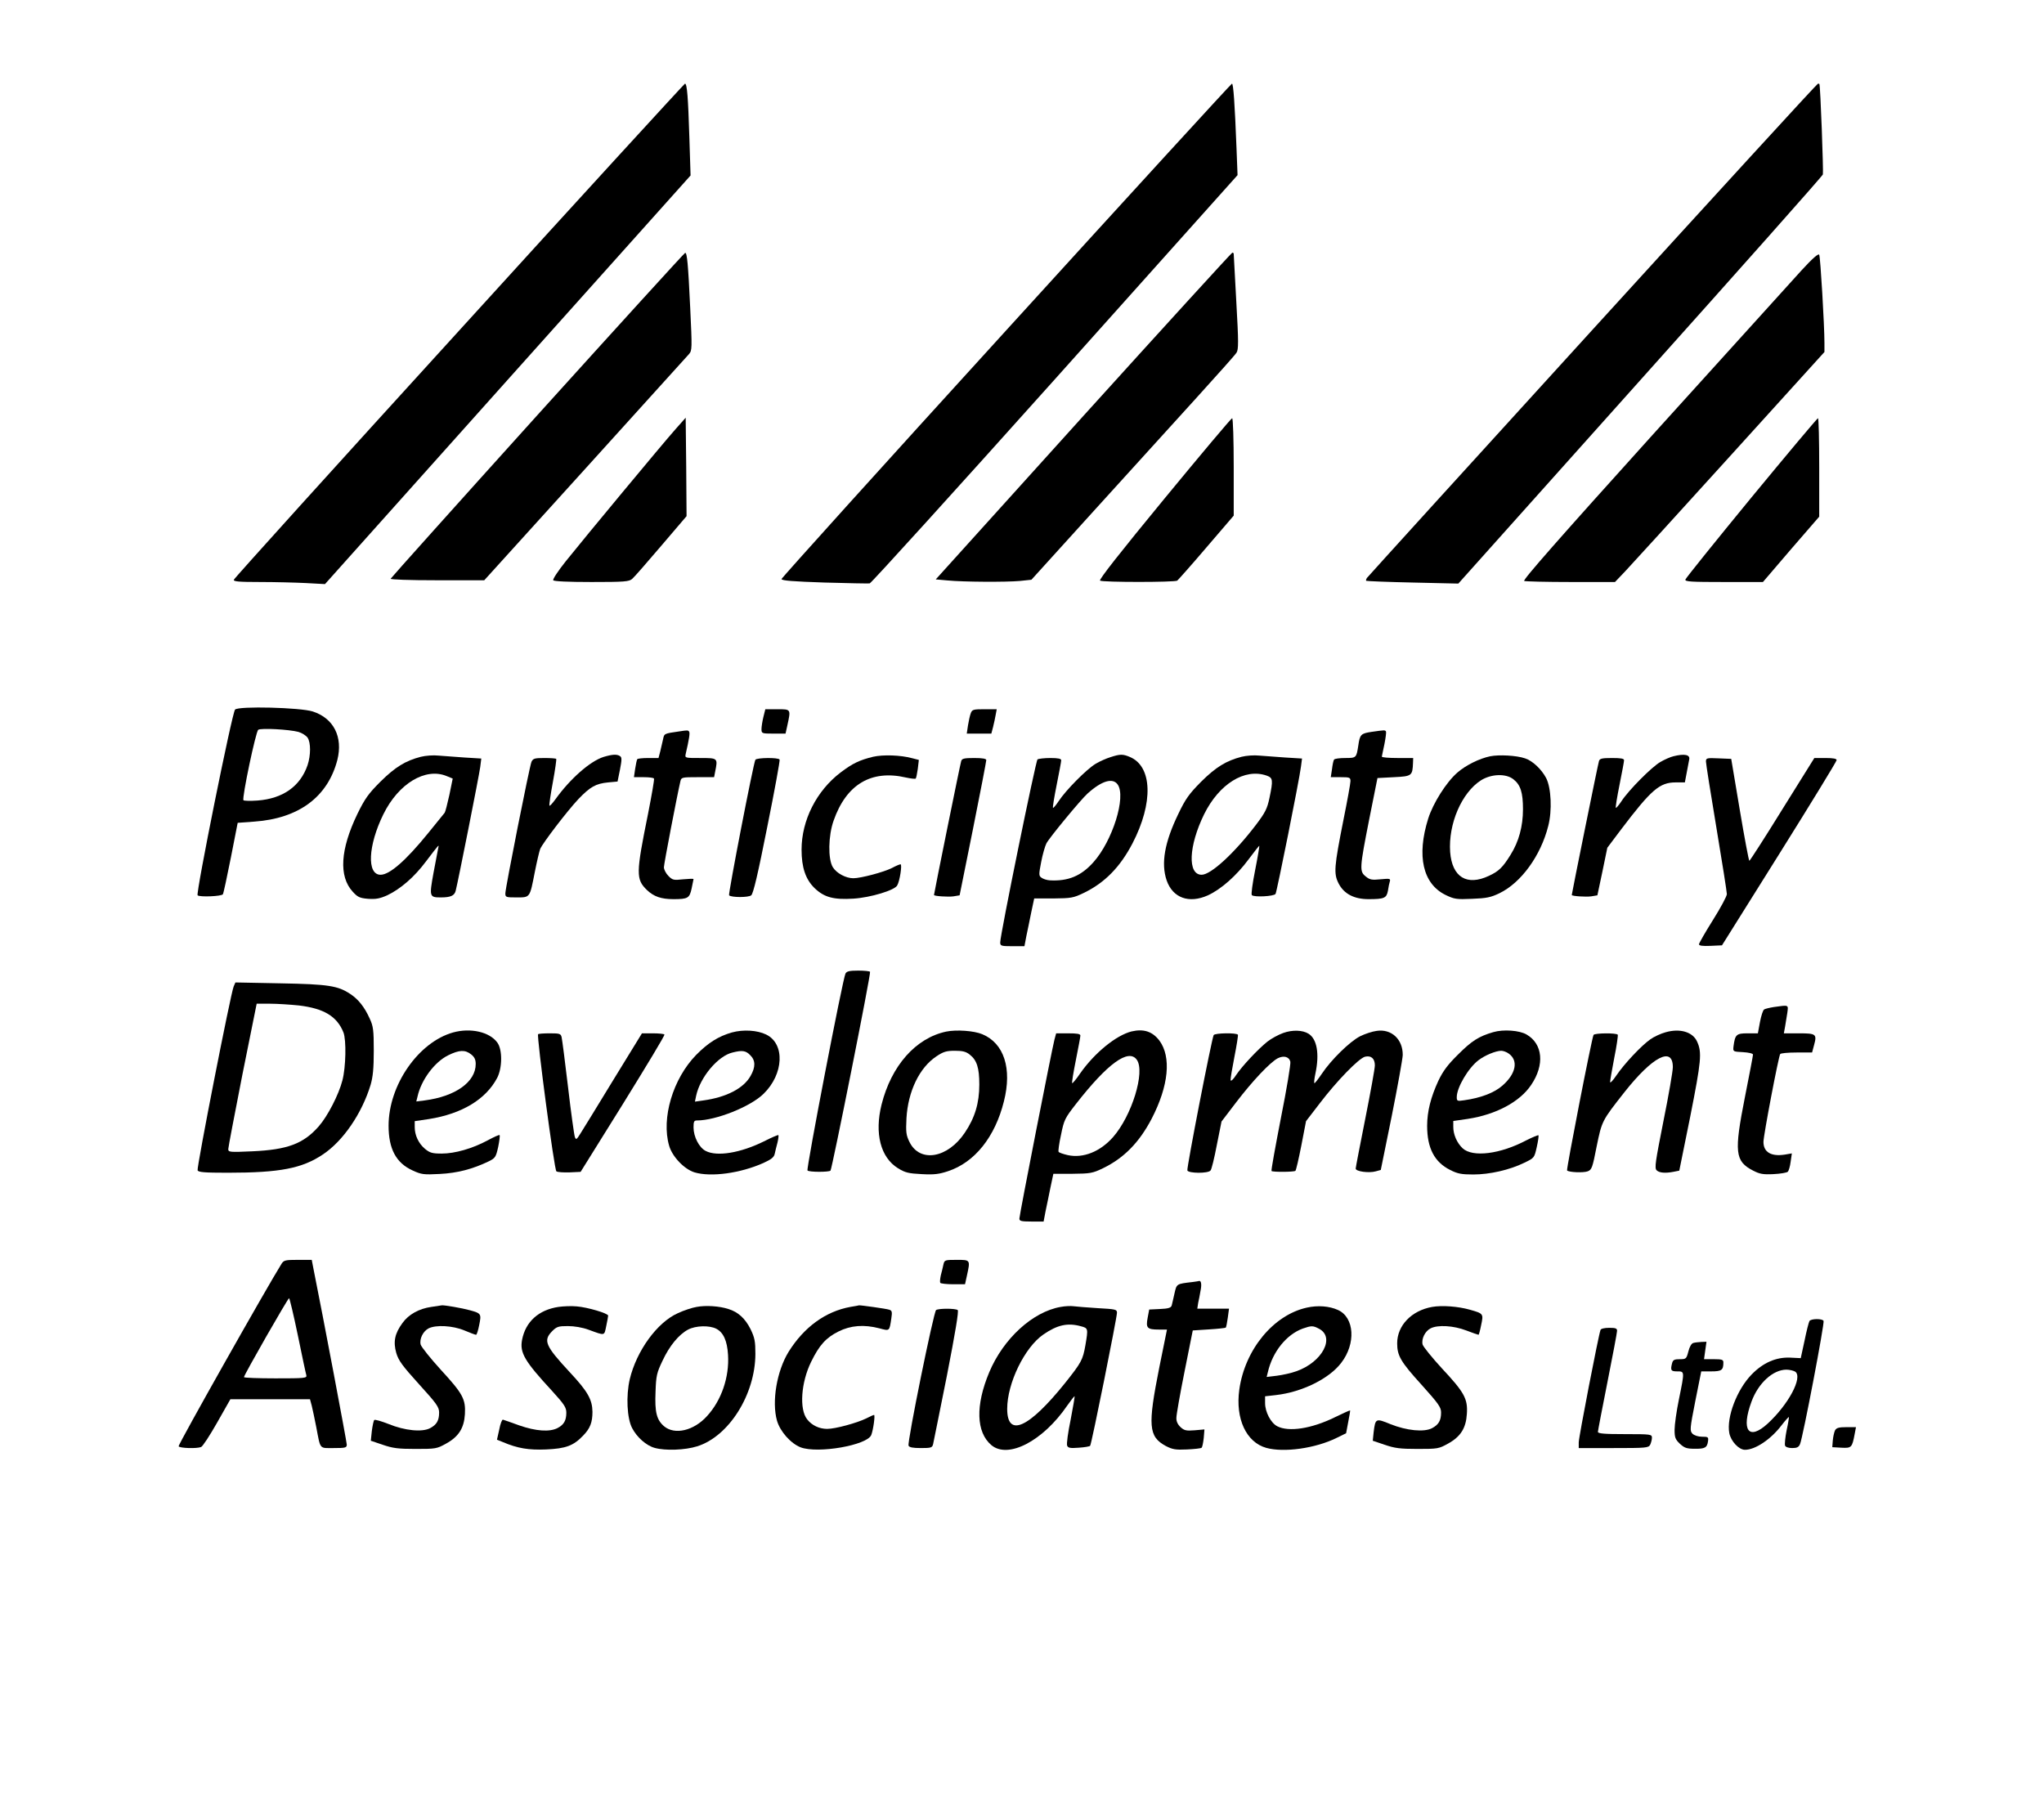 <?xml version="1.0" standalone="no"?>
<!DOCTYPE svg PUBLIC "-//W3C//DTD SVG 20010904//EN"
 "http://www.w3.org/TR/2001/REC-SVG-20010904/DTD/svg10.dtd">
<svg version="1.0" xmlns="http://www.w3.org/2000/svg"
 width="1173pt" height="1034pt" viewBox="0 0 1173 1034"
 preserveAspectRatio="xMidYMid meet">

<g transform="translate(0,1034) scale(0.1,-0.1)"
fill="#000000" stroke="none">
<path d="M2635 8443 c-710 -779 -1291 -1422 -1293 -1430 -3 -10 27 -13 150
-13 84 0 203 -3 263 -6 l110 -6 1049 1173 1049 1172 -7 221 c-7 226 -13 306
-25 306 -3 0 -587 -637 -1296 -1417z"/>
<path d="M5774 8444 c-709 -778 -1289 -1421 -1289 -1427 0 -9 66 -14 245 -20
135 -4 252 -6 261 -5 9 2 488 530 1064 1173 l1047 1170 -6 155 c-10 258 -18
370 -26 370 -4 0 -587 -637 -1296 -1416z"/>
<path d="M9140 8449 c-707 -776 -1289 -1417 -1295 -1425 -5 -7 -7 -15 -5 -17
3 -2 123 -7 267 -10 l262 -6 1043 1166 c574 641 1046 1172 1049 1182 4 13 -14
509 -20 519 0 1 -4 2 -8 2 -5 0 -586 -635 -1293 -1411z"/>
<path d="M3085 7959 c-462 -512 -841 -935 -843 -940 -2 -5 104 -9 267 -9 l270
0 578 638 c318 351 586 648 597 660 18 21 18 32 7 264 -12 254 -18 318 -29
317 -4 0 -385 -419 -847 -930z"/>
<path d="M6217 7953 l-847 -938 67 -6 c94 -9 334 -10 415 -3 l67 7 368 406
c202 223 464 511 582 641 117 129 220 244 227 256 12 18 12 61 -1 290 -8 148
-15 272 -15 277 0 4 -3 7 -8 7 -4 0 -389 -422 -855 -937z"/>
<path d="M10338 8788 c-52 -57 -435 -480 -851 -940 -537 -595 -751 -838 -740
-842 8 -3 129 -6 268 -6 l253 0 60 63 c32 34 303 331 601 660 l541 597 0 53
c0 99 -23 492 -30 505 -4 9 -37 -19 -102 -90z"/>
<path d="M3874 7874 c-72 -81 -516 -616 -628 -756 -43 -54 -75 -102 -71 -108
4 -6 83 -10 219 -10 189 0 216 2 234 18 11 9 85 94 166 189 l146 171 -2 283
-3 282 -61 -69z"/>
<path d="M6682 7478 c-255 -310 -377 -465 -369 -470 15 -10 429 -10 443 0 5 4
81 89 167 190 l157 183 0 280 c0 155 -4 279 -9 279 -5 0 -180 -208 -389 -462z"/>
<path d="M10050 7484 c-206 -251 -376 -462 -378 -470 -3 -12 34 -14 221 -14
l224 0 161 188 162 187 0 283 c0 155 -3 282 -7 282 -5 -1 -177 -206 -383 -456z"/>
<path d="M1349 6268 c-17 -17 -226 -1055 -215 -1066 12 -11 137 -6 145 6 4 6
24 101 46 211 l39 199 95 7 c256 18 422 142 477 354 33 132 -21 239 -141 278
-72 23 -425 32 -446 11z m363 -128 c21 -6 44 -21 53 -33 19 -28 19 -101 0
-158 -42 -122 -142 -192 -287 -203 -42 -3 -79 -2 -81 2 -9 14 71 395 85 404
16 11 177 2 230 -12z"/>
<path d="M4381 6226 c-6 -25 -11 -56 -11 -70 0 -25 2 -26 69 -26 l69 0 11 50
c20 91 20 90 -58 90 l-69 0 -11 -44z"/>
<path d="M5571 6247 c-5 -13 -12 -45 -16 -70 l-7 -47 70 0 71 0 10 38 c5 20
12 52 15 70 l6 32 -70 0 c-65 0 -71 -2 -79 -23z"/>
<path d="M3900 6143 c-90 -13 -88 -12 -95 -46 -4 -18 -11 -49 -16 -69 l-10
-38 -59 0 c-32 0 -61 -3 -63 -7 -3 -5 -8 -29 -12 -55 l-7 -48 55 0 c31 0 58
-3 60 -8 3 -4 -13 -95 -34 -202 -70 -345 -70 -376 -6 -438 39 -37 81 -52 152
-52 83 0 92 6 104 61 6 28 11 52 11 54 0 3 -27 2 -59 -1 -55 -6 -61 -5 -85 19
-14 14 -26 37 -26 50 0 19 76 414 95 495 5 21 10 22 99 22 l94 0 6 31 c16 79
16 79 -84 79 -89 0 -90 0 -85 23 20 87 25 119 20 128 -6 9 -10 9 -55 2z"/>
<path d="M7871 6140 c-61 -9 -67 -15 -76 -78 -11 -71 -11 -72 -75 -72 -33 0
-61 -4 -64 -9 -4 -5 -9 -30 -12 -55 l-7 -46 57 0 c52 0 56 -2 56 -23 0 -13
-18 -112 -40 -221 -54 -272 -57 -309 -28 -366 31 -60 89 -90 172 -90 90 0 103
6 111 48 3 21 8 45 11 54 5 16 -1 17 -53 12 -50 -5 -62 -3 -85 16 -37 29 -36
46 20 330 l47 235 95 5 c103 5 106 8 109 83 l1 27 -90 0 c-49 0 -90 3 -90 8 1
4 7 36 15 72 7 35 11 68 9 72 -6 9 -6 9 -83 -2z"/>
<path d="M2415 5997 c-89 -23 -147 -59 -232 -143 -69 -69 -89 -97 -132 -185
-98 -203 -108 -358 -27 -446 28 -31 40 -37 88 -41 45 -3 67 1 110 20 76 36
156 105 223 195 77 101 75 99 70 77 -2 -10 -14 -74 -27 -142 -25 -138 -24
-142 42 -142 56 0 78 10 85 38 14 54 135 664 141 711 l6 48 -98 6 c-55 4 -121
9 -149 11 -27 3 -72 0 -100 -7z m149 -111 l34 -14 -19 -93 c-11 -50 -23 -97
-27 -103 -5 -6 -47 -58 -94 -116 -129 -159 -222 -240 -274 -240 -80 0 -72 168
16 347 87 177 242 270 364 219z"/>
<path d="M3463 5996 c-77 -25 -190 -124 -275 -242 -18 -25 -34 -42 -35 -37 -2
5 7 66 20 136 13 70 21 129 19 132 -3 3 -34 5 -69 5 -56 0 -64 -3 -73 -22 -12
-28 -150 -725 -150 -755 0 -22 4 -23 65 -23 78 0 75 -3 104 145 12 61 26 120
31 133 15 35 156 219 219 286 68 71 100 89 171 96 l54 5 14 69 c11 57 11 70 0
77 -18 12 -45 10 -95 -5z"/>
<path d="M5010 5997 c-77 -19 -116 -37 -186 -90 -138 -105 -224 -274 -224
-443 0 -102 23 -170 74 -220 56 -54 110 -68 224 -61 97 6 237 48 251 76 15 26
29 121 19 121 -5 0 -27 -9 -49 -21 -47 -24 -179 -59 -222 -59 -43 0 -97 29
-118 64 -28 47 -26 180 5 267 73 208 216 293 415 247 28 -6 53 -9 56 -6 3 3 8
28 12 56 l6 51 -39 10 c-67 18 -166 21 -224 8z"/>
<path d="M6373 5995 c-23 -7 -62 -24 -85 -38 -50 -29 -172 -152 -213 -215 -15
-23 -30 -40 -32 -38 -3 2 7 62 21 132 14 70 26 133 26 141 0 9 -17 13 -62 13
-35 0 -68 -4 -74 -8 -10 -7 -214 -1006 -214 -1050 0 -20 5 -22 69 -22 l70 0
11 58 c7 31 19 93 28 136 l17 80 110 0 c102 1 115 3 175 32 120 58 208 148
279 284 121 233 114 442 -15 496 -40 17 -56 17 -111 -1z m41 -157 c50 -71 -30
-325 -140 -447 -70 -78 -144 -109 -250 -103 -16 1 -38 8 -47 15 -16 11 -16 18
-2 90 8 43 22 91 30 107 17 33 198 252 236 286 82 74 145 92 173 52z"/>
<path d="M7125 5997 c-89 -23 -147 -59 -232 -143 -69 -70 -89 -97 -131 -185
-79 -163 -100 -284 -67 -381 35 -101 128 -135 237 -86 76 35 164 113 233 206
33 44 61 80 62 78 1 -1 -9 -64 -24 -139 -15 -75 -24 -140 -19 -144 13 -13 127
-7 136 7 8 14 135 647 146 731 l6 46 -98 6 c-55 4 -121 9 -149 11 -27 3 -72 0
-100 -7z m144 -108 c36 -13 38 -24 16 -129 -13 -61 -24 -83 -77 -153 -124
-163 -259 -287 -312 -287 -82 0 -75 165 14 347 86 174 233 266 359 222z"/>
<path d="M8552 6000 c-63 -13 -141 -52 -189 -94 -63 -55 -139 -175 -167 -264
-67 -214 -31 -374 100 -438 50 -24 62 -26 152 -22 82 3 107 8 157 32 124 60
237 215 280 386 23 88 17 219 -12 275 -27 51 -78 99 -121 113 -49 17 -150 22
-200 12z m133 -132 c41 -32 55 -76 55 -172 0 -98 -24 -186 -71 -261 -45 -73
-68 -95 -124 -121 -127 -60 -212 -8 -223 137 -11 161 66 340 177 411 59 37
143 40 186 6z"/>
<path d="M9603 6000 c-17 -4 -51 -19 -75 -33 -50 -29 -182 -162 -223 -225 -15
-23 -30 -40 -32 -38 -3 2 7 62 21 132 14 70 26 133 26 141 0 10 -18 13 -69 13
-58 0 -71 -3 -75 -18 -5 -13 -156 -760 -156 -768 0 -7 82 -12 111 -8 l36 6 29
137 28 136 79 105 c173 228 221 270 313 270 l53 0 11 58 c6 31 12 65 14 74 6
27 -27 34 -91 18z"/>
<path d="M4335 5980 c-11 -17 -157 -772 -151 -778 13 -13 112 -13 127 0 12 9
39 125 92 392 42 208 74 383 71 387 -7 13 -132 11 -139 -1z"/>
<path d="M5516 5972 c-5 -13 -156 -760 -156 -768 0 -7 83 -12 111 -8 l36 6 77
382 c42 209 76 387 76 394 0 8 -21 12 -69 12 -58 0 -71 -3 -75 -18z"/>
<path d="M9790 5970 c0 -12 27 -183 60 -380 33 -197 60 -369 60 -381 0 -12
-36 -79 -80 -149 -44 -70 -80 -133 -80 -139 0 -8 20 -11 66 -9 l66 3 329 525
c181 289 329 531 329 538 0 8 -19 12 -64 12 l-64 0 -184 -295 c-100 -162 -186
-295 -189 -295 -3 0 -28 132 -55 293 l-49 292 -72 3 c-68 3 -73 2 -73 -18z"/>
<path d="M4852 4753 c-16 -31 -226 -1122 -218 -1130 9 -10 122 -10 132 -1 9
10 233 1131 227 1141 -2 4 -33 7 -68 7 -51 0 -66 -4 -73 -17z"/>
<path d="M1341 4679 c-17 -39 -213 -1040 -207 -1055 4 -11 38 -14 173 -14 300
0 427 25 546 105 116 77 224 235 274 400 13 45 18 93 18 195 0 119 -3 141 -23
184 -30 67 -66 112 -112 142 -71 47 -125 56 -402 61 l-257 5 -10 -23z m374
-109 c143 -17 219 -62 256 -155 17 -44 14 -199 -6 -275 -21 -82 -85 -206 -136
-264 -88 -100 -180 -134 -381 -143 -131 -6 -138 -5 -138 13 0 10 37 202 81
427 l82 407 76 0 c42 0 116 -5 166 -10z"/>
<path d="M10180 4561 c-25 -4 -50 -10 -56 -14 -7 -4 -17 -36 -24 -72 l-12 -65
-59 0 c-65 0 -72 -7 -81 -76 -3 -29 -3 -29 55 -32 34 -2 57 -8 57 -14 0 -7
-21 -116 -46 -242 -63 -319 -58 -370 47 -424 37 -19 56 -23 116 -20 40 2 77 8
83 14 5 5 13 31 16 57 l7 48 -41 -7 c-78 -12 -122 14 -122 73 0 37 86 488 96
504 3 5 45 9 94 9 l89 0 11 41 c18 65 12 69 -86 69 l-87 0 7 38 c3 20 9 56 13
80 6 47 10 45 -77 33z"/>
<path d="M2600 4415 c-199 -56 -370 -302 -370 -535 0 -133 43 -214 138 -257
50 -23 63 -25 156 -20 101 5 189 28 282 73 36 18 40 24 53 82 7 35 11 65 8 68
-2 3 -33 -11 -68 -30 -87 -47 -188 -76 -264 -76 -54 0 -68 4 -96 27 -37 31
-59 78 -59 125 l0 34 81 12 c190 30 327 113 392 236 30 57 31 163 1 203 -44
61 -153 86 -254 58z m104 -126 c19 -15 26 -30 26 -55 0 -103 -116 -186 -293
-209 l-48 -6 7 28 c21 95 97 198 176 237 63 31 97 33 132 5z"/>
<path d="M4200 4415 c-77 -22 -136 -59 -205 -129 -133 -136 -201 -363 -155
-521 18 -63 87 -135 146 -153 95 -28 263 -5 395 54 46 21 61 33 65 53 3 14 10
43 16 65 5 21 7 40 5 42 -2 2 -40 -14 -83 -36 -133 -66 -269 -89 -334 -55 -38
19 -70 82 -70 135 0 34 3 40 20 40 108 0 307 79 382 153 116 113 124 287 15
340 -51 25 -131 30 -197 12z m105 -130 c31 -30 32 -68 2 -120 -40 -71 -139
-122 -270 -140 l-49 -7 7 34 c23 107 126 229 209 248 55 14 76 11 101 -15z"/>
<path d="M5430 4420 c-175 -37 -315 -196 -371 -419 -41 -165 -6 -303 94 -365
42 -26 61 -30 137 -34 71 -4 100 0 151 17 153 51 269 196 320 400 48 189 1
334 -124 386 -48 20 -148 27 -207 15z m135 -132 c41 -32 55 -76 55 -172 0
-106 -25 -190 -83 -276 -99 -148 -259 -174 -318 -53 -19 39 -21 56 -17 136 9
154 74 290 172 355 40 27 58 32 106 32 44 0 64 -5 85 -22z"/>
<path d="M6494 4421 c-88 -22 -212 -122 -296 -242 -22 -33 -43 -57 -45 -55 -3
2 7 62 21 132 14 70 26 133 26 141 0 10 -18 13 -70 13 l-69 0 -10 -37 c-15
-58 -201 -1006 -201 -1026 0 -14 10 -17 69 -17 l70 0 11 58 c7 31 19 93 28
136 l17 80 110 0 c102 1 115 3 175 32 120 58 208 148 279 284 98 189 114 355
44 449 -40 52 -90 68 -159 52z m30 -163 c49 -69 -29 -321 -136 -443 -74 -84
-171 -123 -260 -104 -26 6 -50 14 -53 19 -3 4 3 49 14 98 17 85 22 95 86 177
181 232 302 320 349 253z"/>
<path d="M7364 4412 c-28 -10 -68 -32 -90 -49 -55 -44 -145 -140 -180 -192
-16 -25 -30 -38 -32 -30 -1 8 9 68 22 134 13 66 22 123 20 127 -8 12 -132 10
-139 -2 -11 -19 -156 -764 -151 -777 7 -17 120 -18 133 0 6 6 22 72 36 146
l27 135 84 110 c93 122 195 230 239 253 34 17 65 9 72 -20 3 -12 -21 -157 -54
-322 -32 -165 -57 -302 -54 -305 7 -7 130 -6 137 1 4 3 19 69 34 145 l27 140
80 104 c97 127 223 257 259 266 35 8 56 -11 56 -50 0 -18 -25 -155 -55 -306
-30 -151 -55 -280 -55 -286 0 -17 76 -27 115 -16 l29 8 63 310 c34 170 62 327
63 349 1 91 -65 152 -150 139 -24 -3 -67 -17 -95 -31 -60 -31 -167 -136 -220
-216 -21 -31 -40 -55 -42 -53 -3 3 0 28 6 56 24 112 9 198 -40 228 -34 21 -92
23 -145 4z"/>
<path d="M8570 4417 c-83 -24 -124 -50 -202 -128 -59 -58 -86 -94 -113 -150
-44 -95 -65 -177 -65 -260 0 -128 42 -208 132 -253 43 -22 66 -26 133 -26 94
0 208 26 292 67 58 28 58 28 72 90 8 35 12 65 10 68 -3 2 -34 -11 -70 -29
-149 -79 -307 -99 -365 -46 -33 31 -54 79 -54 123 l0 34 83 12 c163 25 299 98
364 195 78 115 67 235 -26 289 -40 24 -133 31 -191 14z m88 -123 c57 -40 42
-116 -36 -184 -46 -41 -125 -71 -219 -84 -40 -6 -43 -5 -43 18 0 55 66 167
125 212 37 28 97 53 130 54 11 0 31 -7 43 -16z"/>
<path d="M9558 4416 c-26 -7 -66 -25 -88 -41 -51 -36 -149 -140 -195 -208 -19
-28 -35 -45 -35 -36 0 8 11 71 24 139 14 68 22 128 20 132 -7 11 -132 10 -139
-1 -10 -17 -157 -772 -152 -778 12 -11 93 -14 118 -5 24 9 28 21 52 144 30
146 30 146 159 310 162 205 278 265 278 144 0 -23 -24 -162 -54 -310 -46 -233
-52 -269 -39 -282 15 -15 51 -18 100 -8 l30 6 63 311 c63 319 68 367 39 430
-25 55 -98 77 -181 53z"/>
<path d="M3088 4405 c-9 -10 93 -780 105 -787 7 -5 41 -7 75 -6 l64 3 243 390
c133 215 241 393 238 398 -2 4 -32 7 -67 7 l-62 0 -164 -267 c-90 -148 -175
-286 -189 -308 -22 -35 -25 -38 -32 -20 -4 11 -22 139 -39 285 -17 146 -34
275 -37 288 -5 20 -11 22 -67 22 -35 0 -65 -2 -68 -5z"/>
<path d="M1616 3088 c-81 -129 -596 -1041 -591 -1048 7 -11 104 -14 129 -4 9
3 50 66 92 140 l76 134 229 0 228 0 10 -37 c5 -21 17 -76 26 -123 25 -131 16
-120 101 -120 67 0 74 2 74 20 0 15 -136 735 -191 1008 l-10 52 -79 0 c-72 0
-81 -2 -94 -22z m93 -410 c24 -117 46 -221 49 -230 4 -17 -9 -18 -177 -18 -99
0 -181 3 -181 7 0 12 252 453 259 453 3 0 26 -96 50 -212z"/>
<path d="M5414 3083 c-3 -16 -10 -43 -15 -62 -4 -19 -6 -38 -3 -43 3 -4 36 -8
74 -8 l68 0 11 50 c20 91 20 90 -59 90 -68 0 -70 -1 -76 -27z"/>
<path d="M6845 2983 c-95 -11 -92 -10 -105 -66 -6 -29 -14 -60 -16 -69 -4 -13
-19 -18 -67 -20 l-62 -3 -9 -48 c-11 -58 -3 -67 65 -67 l46 0 -44 -217 c-67
-336 -62 -397 37 -451 39 -20 56 -23 122 -20 42 2 80 6 84 10 4 4 9 29 12 56
l4 49 -56 -5 c-49 -4 -60 -1 -81 18 -17 16 -25 34 -24 54 0 17 21 137 47 266
l47 235 93 6 c50 3 94 8 96 10 3 2 8 28 12 57 l7 52 -91 0 -91 0 5 33 c4 17
10 48 13 67 8 36 5 61 -7 59 -4 -1 -20 -4 -37 -6z"/>
<path d="M2475 2840 c-70 -10 -130 -43 -165 -92 -45 -61 -54 -108 -36 -172 13
-44 35 -74 131 -180 101 -111 115 -131 115 -162 0 -46 -14 -70 -52 -90 -46
-24 -145 -14 -238 24 -41 16 -78 27 -82 23 -4 -3 -10 -32 -14 -62 l-6 -57 68
-23 c58 -20 89 -24 189 -24 115 0 122 1 174 30 73 40 104 89 109 169 5 87 -12
118 -138 255 -60 66 -112 131 -116 145 -8 32 14 77 46 93 42 21 138 16 205
-12 33 -14 63 -25 67 -25 4 0 12 25 18 56 13 64 12 67 -54 85 -43 12 -146 30
-161 28 -5 -1 -33 -5 -60 -9z"/>
<path d="M3205 2840 c-114 -17 -189 -85 -209 -189 -14 -74 14 -122 173 -294
69 -76 81 -94 81 -124 0 -45 -14 -69 -50 -88 -46 -24 -125 -18 -220 15 -47 17
-89 32 -94 33 -5 1 -15 -24 -21 -57 l-13 -58 32 -13 c87 -37 149 -47 250 -43
113 5 157 21 213 80 40 41 53 76 53 136 -1 70 -27 117 -130 227 -141 152 -154
182 -101 236 26 26 36 29 90 29 37 0 84 -8 119 -21 96 -35 89 -36 101 21 6 28
11 55 11 60 0 13 -118 48 -180 53 -30 3 -78 1 -105 -3z"/>
<path d="M3998 2840 c-25 -4 -74 -20 -108 -36 -119 -53 -237 -216 -276 -379
-22 -95 -16 -225 14 -281 27 -52 81 -100 129 -113 61 -17 174 -13 244 9 182
57 333 297 334 530 0 73 -4 93 -28 143 -31 61 -71 98 -127 115 -52 17 -129 22
-182 12z m112 -125 c41 -21 63 -68 68 -150 8 -128 -38 -262 -121 -352 -76 -84
-185 -109 -246 -58 -43 37 -54 81 -49 198 3 92 7 109 40 178 40 86 94 151 147
179 44 23 121 25 161 5z"/>
<path d="M4880 2840 c-142 -26 -265 -115 -354 -257 -68 -110 -98 -286 -67
-396 18 -62 79 -131 136 -153 99 -37 382 12 405 71 12 31 23 115 16 115 -4 0
-24 -9 -45 -20 -53 -26 -177 -60 -224 -60 -45 0 -88 20 -115 55 -46 58 -35
212 23 330 47 96 85 138 157 174 70 35 146 41 235 18 59 -16 57 -17 68 56 6
39 4 46 -12 51 -18 6 -163 26 -173 25 -3 -1 -25 -5 -50 -9z"/>
<path d="M6087 2840 c-161 -28 -329 -182 -410 -375 -80 -191 -75 -344 12 -418
96 -81 296 23 435 226 22 31 41 56 43 54 1 -2 -9 -63 -23 -135 -15 -72 -24
-138 -20 -148 5 -13 17 -16 66 -12 33 2 63 7 66 11 8 8 153 731 154 763 0 20
-7 21 -112 27 -62 4 -124 9 -138 11 -14 2 -47 1 -73 -4z m116 -111 c42 -11 42
-13 26 -108 -15 -85 -23 -100 -117 -218 -208 -259 -332 -315 -332 -148 0 147
100 353 208 427 80 55 139 68 215 47z"/>
<path d="M7500 2836 c-192 -42 -356 -241 -388 -471 -23 -167 40 -302 155 -334
101 -28 281 -3 403 57 l55 27 12 64 c7 35 12 65 11 67 -2 1 -42 -17 -89 -40
-133 -65 -263 -85 -329 -51 -37 19 -70 82 -70 133 l0 39 62 7 c150 17 306 94
375 185 85 110 76 260 -18 303 -50 23 -116 28 -179 14z m69 -121 c95 -49 19
-192 -129 -244 -30 -11 -81 -22 -113 -26 l-58 -7 7 28 c27 117 107 216 201
250 49 17 58 17 92 -1z"/>
<path d="M8219 2840 c-119 -21 -201 -107 -201 -209 0 -71 20 -106 141 -239 97
-108 111 -128 111 -158 0 -46 -14 -70 -52 -90 -46 -24 -145 -14 -238 23 -85
35 -87 34 -97 -46 l-5 -49 68 -23 c58 -20 89 -24 189 -24 115 0 122 1 174 30
73 40 104 89 109 171 6 87 -15 124 -143 261 -57 62 -107 124 -111 137 -8 32
14 77 46 93 41 21 131 16 204 -12 37 -14 68 -25 71 -25 2 0 9 25 15 56 14 65
13 66 -65 88 -67 19 -159 26 -216 16z"/>
<path d="M5372 2822 c-14 -10 -166 -756 -158 -778 4 -10 24 -14 70 -14 60 0
66 2 71 23 3 12 38 189 79 392 49 251 69 372 62 377 -15 10 -108 10 -124 0z"/>
<path d="M10384 2759 c-4 -7 -17 -57 -28 -112 l-22 -101 -62 3 c-80 3 -154
-29 -220 -97 -84 -86 -145 -246 -128 -336 9 -47 55 -96 90 -96 59 0 149 60
211 142 21 27 39 47 41 46 1 -2 -4 -36 -13 -76 -8 -40 -12 -80 -9 -88 3 -8 19
-14 41 -14 27 0 38 5 45 23 16 36 142 696 135 707 -8 14 -72 13 -81 -1z m-81
-291 c43 -33 -39 -187 -158 -297 -110 -101 -155 -40 -93 127 39 105 122 181
199 182 19 0 43 -6 52 -12z"/>
<path d="M9185 2708 c-12 -32 -125 -616 -125 -645 l0 -33 200 0 c187 0 200 1
210 19 5 11 10 29 10 40 0 20 -5 21 -155 21 -117 0 -155 3 -155 13 0 6 25 136
55 287 30 151 55 283 55 293 0 14 -9 17 -45 17 -27 0 -48 -5 -50 -12z"/>
<path d="M9717 2633 c-10 -3 -21 -21 -28 -49 -11 -42 -13 -44 -49 -44 -31 0
-39 -4 -44 -22 -11 -42 -7 -48 29 -48 43 0 43 2 10 -160 -14 -68 -25 -146 -25
-175 0 -44 4 -55 30 -80 26 -24 39 -29 85 -29 59 -1 72 6 77 44 3 23 0 25 -34
25 -22 0 -44 7 -55 17 -16 17 -16 26 16 188 l34 170 57 0 c60 0 70 7 70 51 0
16 -7 19 -55 19 l-56 0 7 50 7 50 -29 -1 c-16 -1 -37 -3 -47 -6z"/>
<path d="M10531 2132 c-5 -10 -11 -36 -13 -58 l-3 -39 53 -3 c58 -3 61 1 76
81 l7 37 -55 0 c-43 0 -57 -4 -65 -18z"/>
</g>
</svg>
